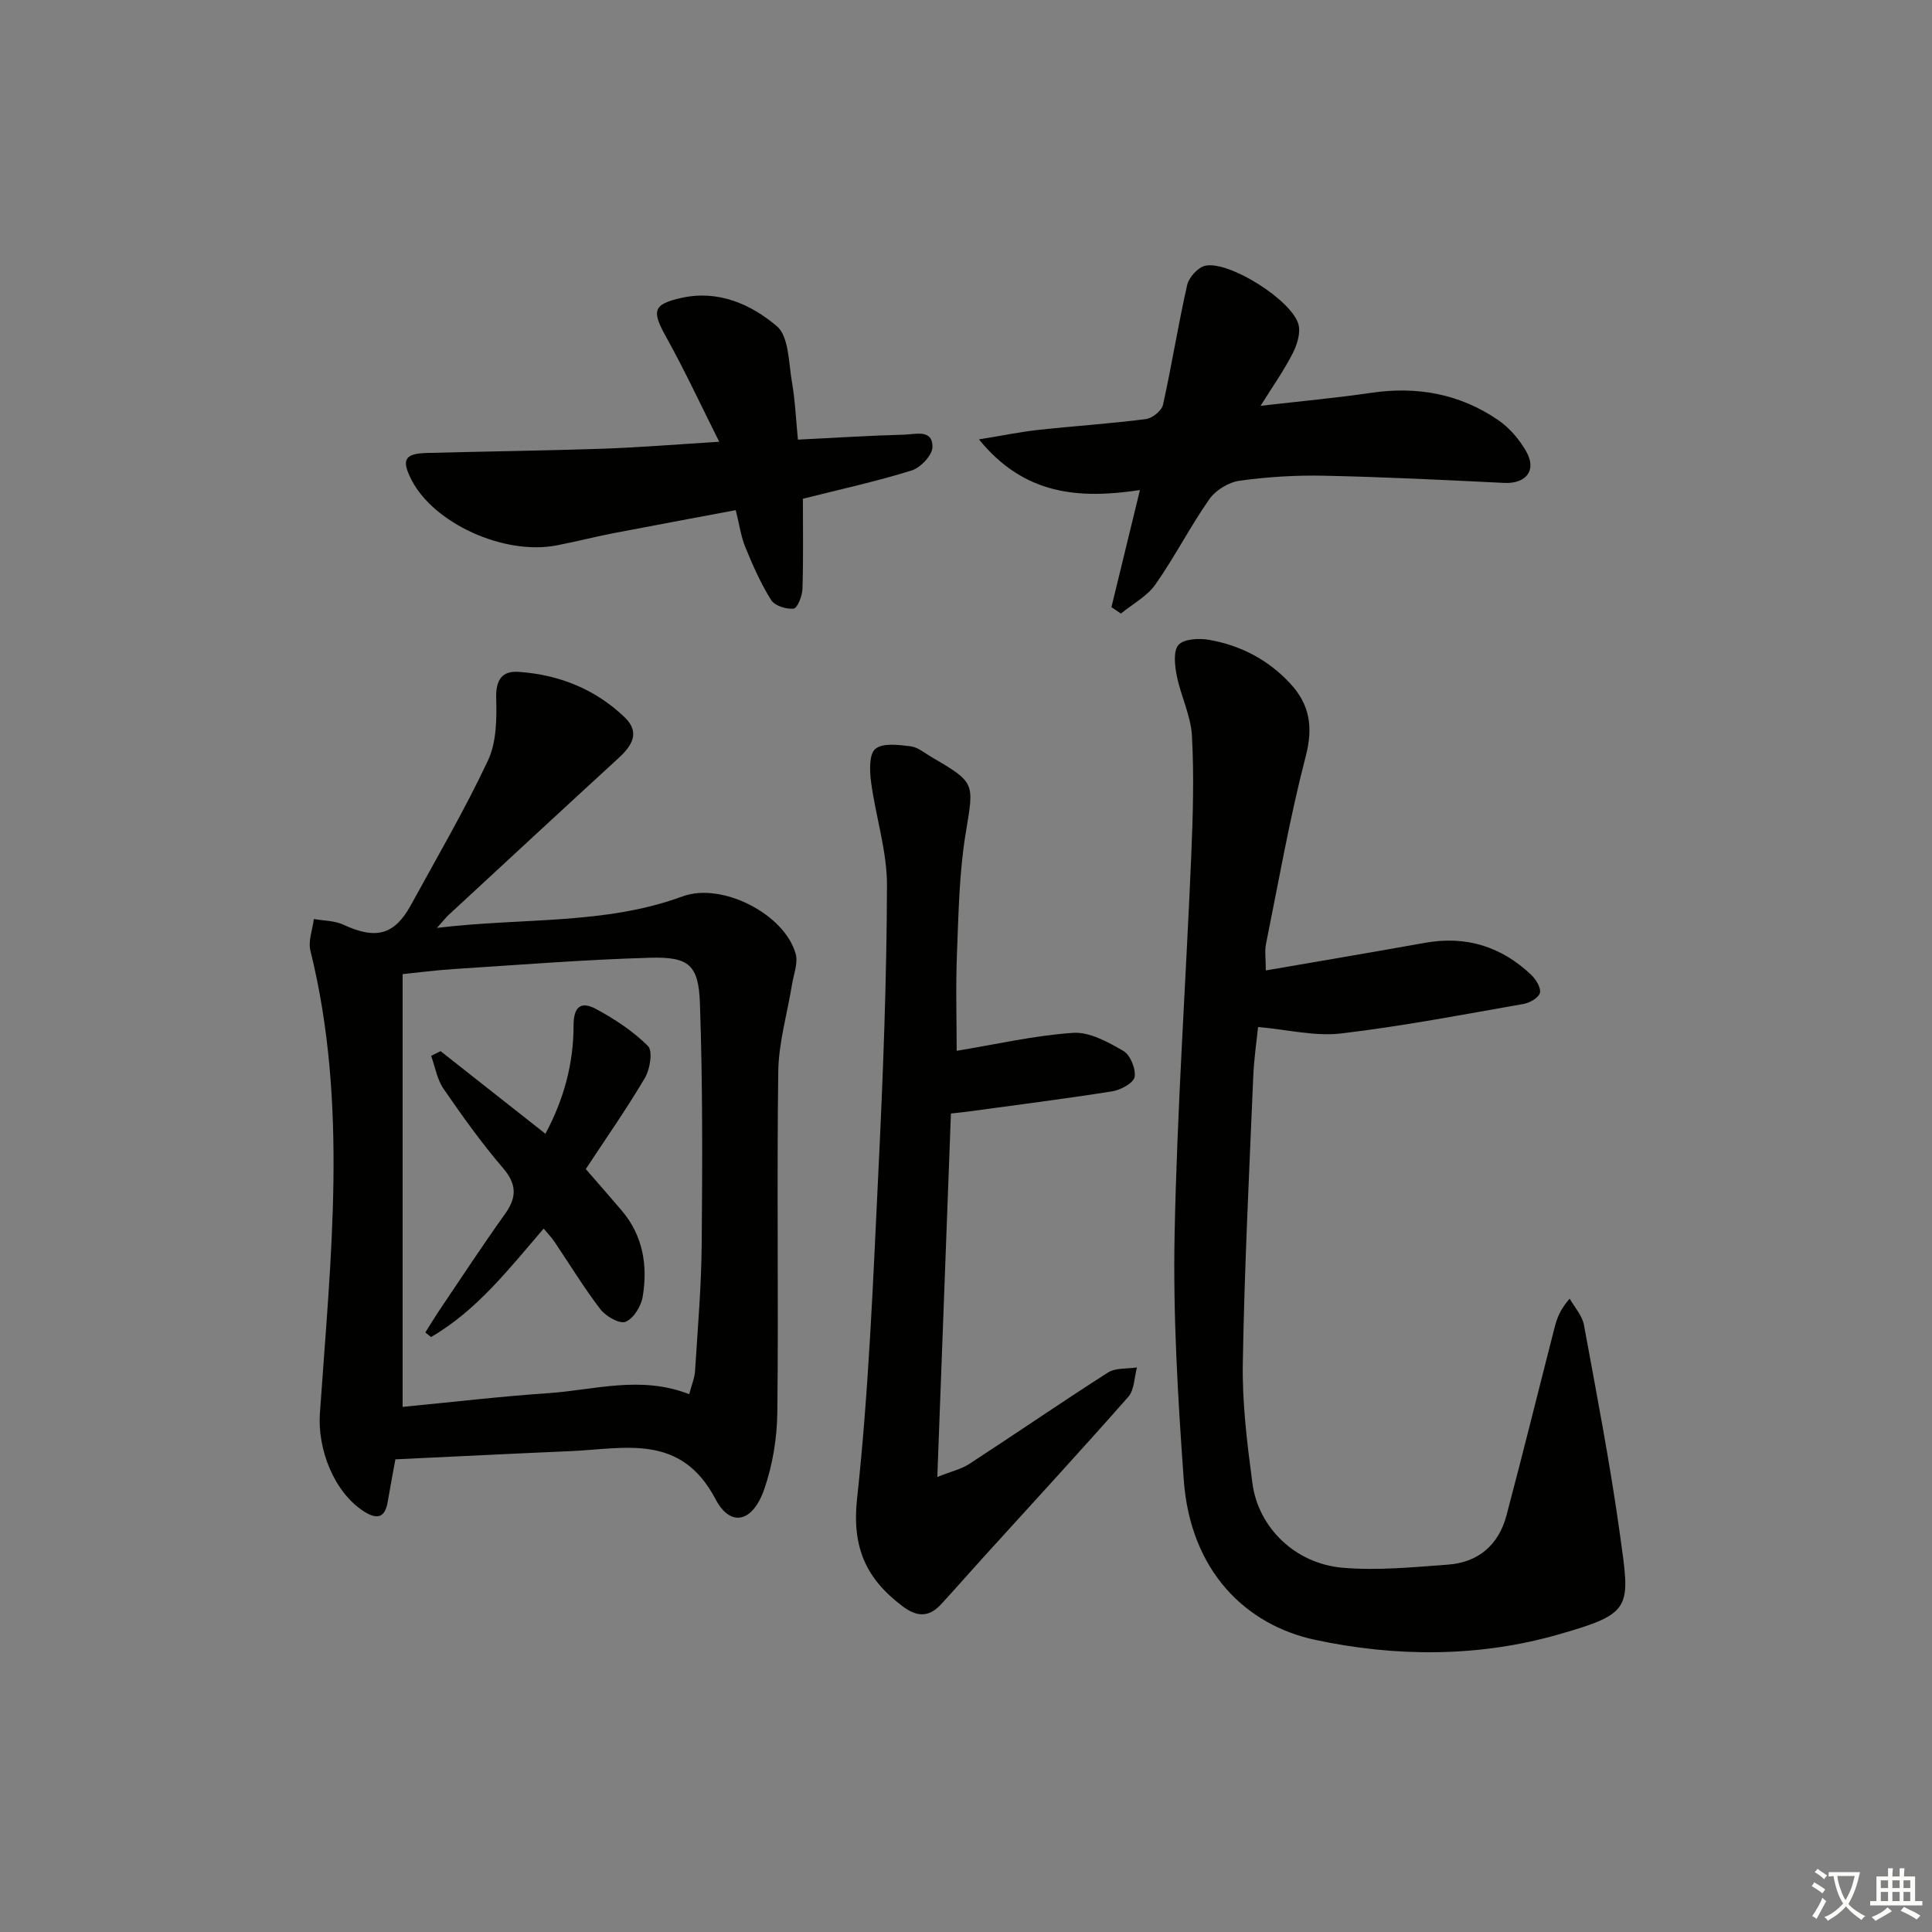 <svg enable-background="new 0 0 400 400" viewBox="0 0 400 400" xmlns="http://www.w3.org/2000/svg"><rect x="0" y="0" width="400" height="400" fill="#808080" stroke="none"/><path d="m377.9 391.2c-.2.3-.4.5-.6.8-.7-.6-1.4-1-2.2-1.5.2-.3.4-.5.5-.8.6.4 1.4.8 2.3 1.5zm-1.8 6.1c-.2-.2-.5-.4-.9-.6.4-.6.8-1.2 1.2-1.9s.7-1.3.9-1.9c.3.3.5.5.8.7-.7 1.3-1.4 2.6-2 3.7zm2.2-9c-.3.3-.5.5-.6.8-.6-.6-1.3-1.1-2-1.5.3-.3.5-.5.6-.7.6.5 1.3.9 2 1.4zm.3.2v-.9h2 4.5c-.3 1.3-.6 2.5-1 3.6s-.9 2.1-1.4 3c.4.5 1 1 1.6 1.4s1.2.8 1.9 1.1c-.3.2-.5.4-.8.8-.4-.3-1-.7-1.6-1.2s-1.2-1.1-1.6-1.6c-.5.6-1.1 1.1-1.7 1.6s-1.4.9-2.1 1.4c-.1-.3-.3-.5-.7-.8.6-.2 1.2-.5 1.9-1s1.4-1.1 2-1.8c-.5-.8-.9-1.6-1.2-2.5s-.6-2-.8-3.2c-.4.1-.7.1-1 .1zm2.5 2.7c.3 1 .7 1.7 1 2.2.3-.5.6-1.1 1-2s.6-1.9.9-3h-3.2-.4c.1.9.3 1.8.7 2.8z" fill="#fbfcfa"/><path d="m396.5 388.5v1.5 3.6h1.5v.9c-.4 0-1 0-1.7 0h-7.9c-.5 0-.9 0-1.2 0v-.9h1.3v-3.5c0-.7 0-1.2 0-1.6h2.4c0-.8 0-1.4 0-1.7h1c0 .3-.1.8-.1 1.7h1.5c0-.8 0-1.4 0-1.7h1c0 .3-.1.9-.1 1.7zm-8.2 9.2c-.2-.3-.5-.5-.8-.8.8-.3 1.4-.6 1.9-.9s1-.7 1.4-1.1c.3.3.6.5.9.8-1.6 1-2.8 1.6-3.4 2zm2.6-6.8v-1.6h-1.5v1.6zm0 2.7v-1.9h-1.5v1.9zm2.4-2.7v-1.6h-1.5v1.6zm0 2.7v-1.9h-1.5v1.9zm.2 2 .7-.8c.4.2.9.5 1.6.8s1.3.7 1.8 1c-.3.3-.5.6-.8.8-.4-.3-1.5-1-3.3-1.8zm2-4.7v-1.6h-1.4v1.6zm0 2.7v-1.9h-1.4v1.9z" fill="#fbfcfa"/><g fill="#010100"><path d="m90.46 192.11c17.89-2.16 34.78-.59 50.85-6.52 8.15-3.01 21.18 3.68 23.43 11.92.52 1.89-.42 4.19-.76 6.3-.97 6.02-2.77 12.03-2.85 18.06-.32 23.48.07 46.97-.19 70.46-.06 5.38-.96 10.98-2.73 16.04-2.36 6.79-6.95 7.95-10.07 2.01-7.19-13.69-18.78-10.43-29.96-9.94-11.9.51-23.8 1.11-36.32 1.7-.44 2.42-1.04 5.6-1.59 8.8-.56 3.3-2.18 3.73-4.88 2.01-6.27-4-9.67-12.93-9.16-20.33 2.21-31.97 5.91-64-1.96-95.79-.5-2 .44-4.36.71-6.56 2.04.37 4.28.32 6.1 1.17 6.75 3.14 10.59 2.17 14.03-4.12 5.41-9.9 11.12-19.66 15.91-29.85 1.78-3.78 1.84-8.63 1.71-12.96-.11-3.78 1.26-5.65 4.62-5.41 8.35.57 15.87 3.55 21.97 9.4 3.27 3.13 1.55 5.87-1.24 8.44-11.77 10.79-23.48 21.65-35.21 32.5-.48.44-.88.97-2.41 2.67zm52.23 96.54c.51-1.94 1.12-3.34 1.21-4.77.55-8.78 1.31-17.56 1.38-26.34.14-16.62.21-33.25-.37-49.85-.28-7.93-2.3-9.62-10.29-9.4-13.61.39-27.2 1.48-40.79 2.35-3.57.23-7.13.7-10.47 1.04v89.6c10.32-.99 20.22-2.17 30.15-2.84 9.53-.64 19.08-3.73 29.18.21z"/><path d="m262.07 200.92c11.43-1.98 22.22-3.79 32.98-5.72 8.49-1.52 15.81.77 21.99 6.65.97.93 2.05 2.69 1.78 3.72-.27 1.02-2.11 2.07-3.41 2.29-12.57 2.2-25.12 4.62-37.78 6.11-5.37.63-10.99-.79-17.16-1.34-.26 2.61-.84 6.45-1 10.32-.83 19.77-1.83 39.54-2.16 59.32-.14 8.27.9 16.6 1.99 24.82 1.21 9.17 8.83 16.63 18.63 17.49 7.21.63 14.58-.11 21.86-.64 6.31-.46 10.5-4.11 12.11-10.19 3.44-12.96 6.65-25.99 9.98-38.98.48-1.87 1.15-3.69 3.11-5.9 1.01 1.81 2.6 3.52 2.95 5.45 2.64 14.35 5.41 28.69 7.42 43.14 2.17 15.59 2.79 16.5-12.74 20.95-16.55 4.75-33.85 4.65-50.43 1.08-14.12-3.04-25.74-14.08-27.11-33.14-1.21-16.9-2.23-33.89-1.89-50.81.52-26.08 2.33-52.14 3.44-78.21.35-8.31.6-16.67.15-24.96-.22-4.18-2.29-8.23-3.13-12.42-.42-2.12-.78-5.13.34-6.42 1.1-1.26 4.22-1.42 6.28-1.07 6.53 1.13 12.25 4.1 16.82 9.01 4.07 4.37 4.83 9.04 3.25 15.1-3.33 12.81-5.6 25.89-8.23 38.88-.29 1.43-.04 2.96-.04 5.47z"/><path d="m198.07 217.56c8.16-1.34 16.09-3.18 24.11-3.72 3.4-.23 7.21 1.9 10.39 3.74 1.44.83 2.62 3.7 2.34 5.38-.21 1.25-2.86 2.7-4.59 2.98-10 1.59-20.05 2.85-30.08 4.22-.81.11-1.63.19-3.36.38-.93 24.66-1.85 49.29-2.82 75.25 2.93-1.17 4.97-1.62 6.61-2.69 9.61-6.26 19.06-12.76 28.72-18.93 1.58-1.01 3.98-.74 6.01-1.06-.57 2.06-.53 4.65-1.8 6.09-9.9 11.24-20.06 22.26-30.13 33.36-2.91 3.2-5.74 6.47-8.68 9.64-2.46 2.65-4.93 2.61-7.88.39-7.53-5.64-10.56-12.12-9.47-22.24 2.45-22.62 3.34-45.42 4.44-68.17.95-19.6 1.7-39.23 1.76-58.85.02-7.13-2.34-14.25-3.29-21.41-.31-2.31-.43-5.8.88-6.87 1.57-1.28 4.82-.84 7.27-.54 1.54.18 2.97 1.42 4.41 2.26 9.17 5.33 8.73 5.36 7.02 15.78-1.34 8.16-1.47 16.53-1.8 24.83-.28 6.9-.06 13.84-.06 20.18z"/><path d="m260.99 84.02c8.51-.98 15.77-1.64 22.97-2.7 9.48-1.39 18.29.24 26.18 5.62 2.37 1.62 4.46 4.06 5.87 6.57 2.21 3.92-.09 6.69-4.6 6.47-12.45-.61-24.9-1.23-37.36-1.49-5.8-.12-11.66.24-17.41 1.04-2.26.31-4.95 1.95-6.26 3.82-3.99 5.7-7.16 11.97-11.17 17.66-1.73 2.46-4.72 4.04-7.14 6.02-.65-.44-1.3-.88-1.96-1.32 1.92-7.89 3.84-15.78 5.9-24.25-12.55 1.89-23.93 1.09-33.33-10.49 4.75-.77 8.48-1.54 12.24-1.96 7.43-.81 14.9-1.29 22.31-2.24 1.34-.17 3.29-1.74 3.56-2.98 1.83-8.22 3.13-16.57 5-24.78.36-1.59 2.25-3.68 3.76-4 4.95-1.05 18 7.2 19.29 12.19.46 1.78-.3 4.19-1.2 5.95-1.76 3.47-4.03 6.68-6.65 10.87z"/><path d="m166.23 103.26c0 6.13.11 12.42-.09 18.69-.05 1.45-1.05 3.98-1.83 4.06-1.52.16-3.91-.59-4.65-1.77-2.15-3.43-3.81-7.2-5.35-10.96-.92-2.26-1.25-4.76-1.98-7.66-8.65 1.63-17.09 3.18-25.52 4.81-3.9.76-7.75 1.76-11.64 2.5-10.86 2.06-25.41-4.59-30.01-13.64-2.09-4.12-1.39-5.39 3.24-5.51 12.14-.32 24.28-.47 36.42-.88 7.6-.26 15.2-.89 24.09-1.44-3.82-7.6-7.14-14.77-10.97-21.65-3.04-5.46-2.8-6.81 3.17-8.14 7.61-1.69 14.39 1.33 19.73 5.87 2.51 2.13 2.42 7.55 3.12 11.54.66 3.73.81 7.55 1.24 11.94 7.54-.37 14.8-.84 22.06-1.03 2.24-.06 5.84-1.2 5.8 2.56-.02 1.69-2.46 4.27-4.3 4.85-7.22 2.26-14.65 3.87-22.53 5.86z"/><path d="m91.22 217.63c7.13 5.62 14.26 11.24 21.7 17.1 3.84-7.13 5.84-14.6 5.83-22.42 0-4.14 1.72-4.99 4.67-3.4 3.86 2.09 7.67 4.59 10.74 7.66 1.02 1.02.43 4.78-.62 6.57-3.78 6.42-8.08 12.54-12.26 18.9 2.52 2.91 5.02 5.74 7.47 8.63 4.41 5.21 5.38 11.38 4.31 17.82-.33 1.95-1.88 4.49-3.53 5.17-1.22.51-4.08-1.11-5.2-2.56-3.43-4.47-6.37-9.32-9.53-14-.64-.94-1.44-1.77-2.24-2.73-7.18 8.33-13.83 16.95-23.32 22.45-.39-.32-.79-.63-1.18-.95 1-1.58 1.97-3.19 3.01-4.74 4.46-6.61 8.84-13.29 13.48-19.78 2.49-3.48 2.46-6.18-.45-9.57-4.43-5.17-8.41-10.74-12.27-16.36-1.34-1.94-1.74-4.53-2.57-6.82.64-.32 1.3-.64 1.96-.97z"/></g></svg>